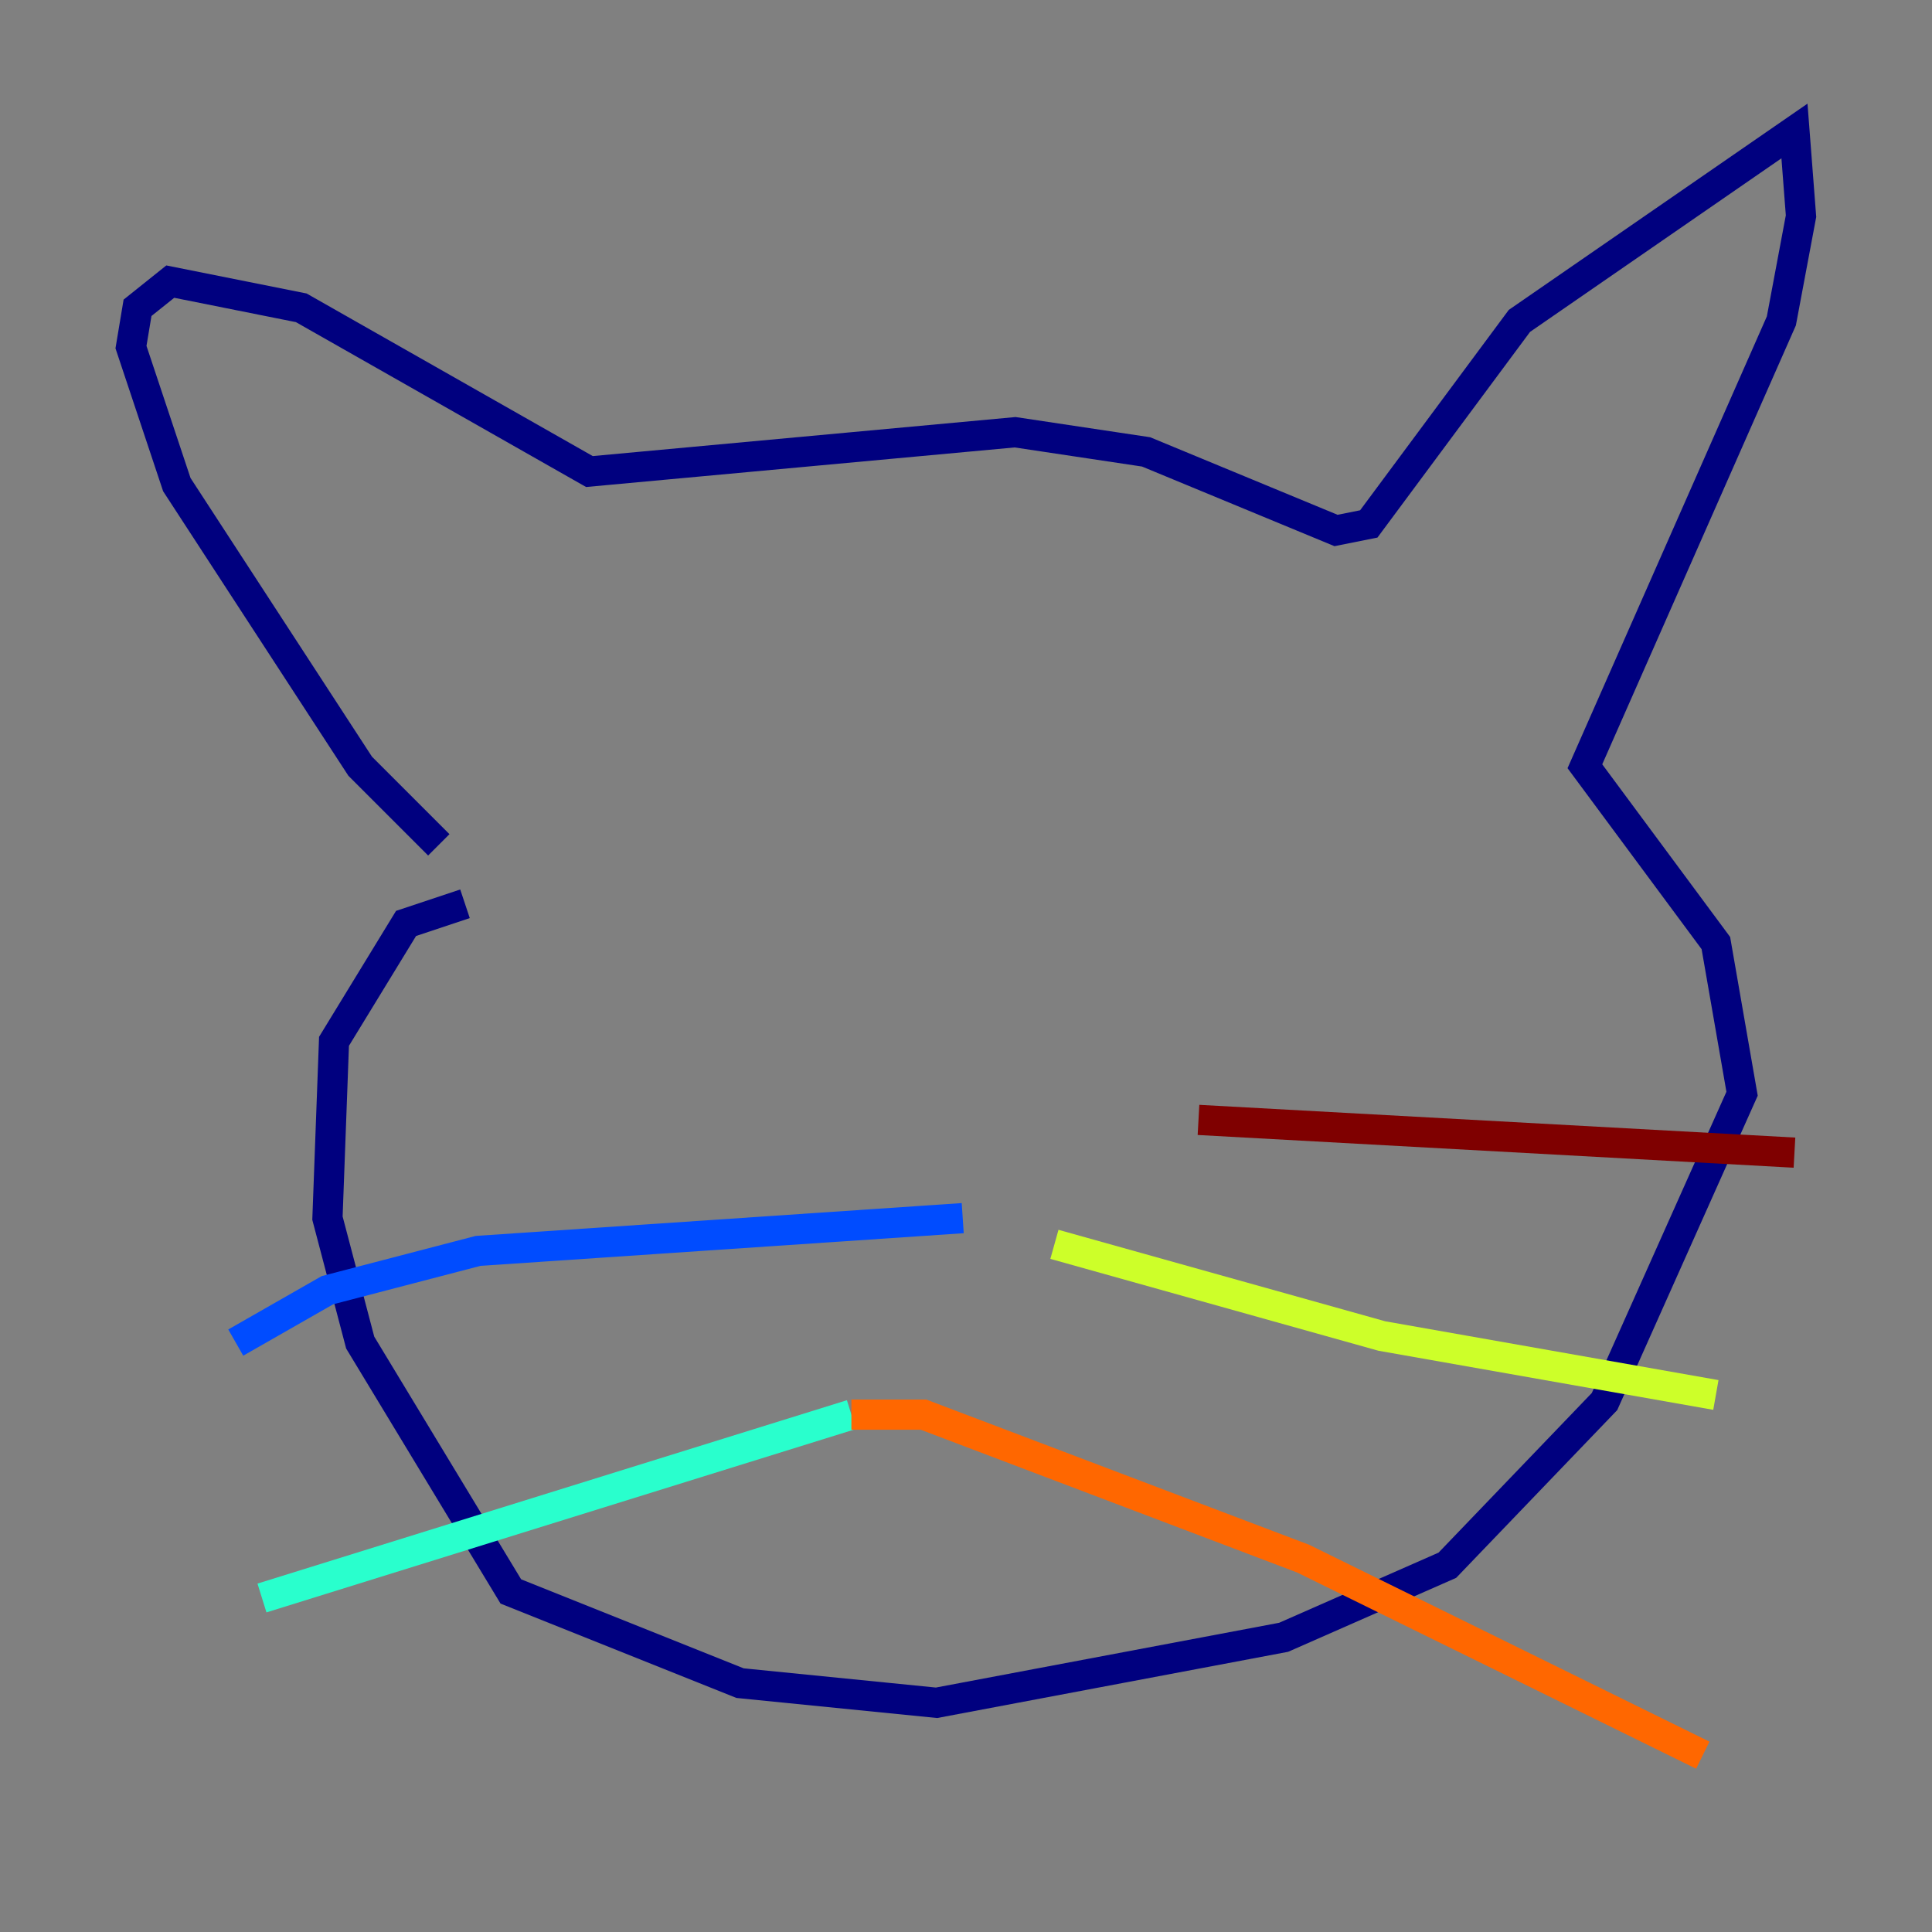 <?xml version="1.0" encoding="utf-8" ?>
<svg baseProfile="tiny" height="128" version="1.2" viewBox="0,0,128,128" width="128" xmlns="http://www.w3.org/2000/svg" xmlns:ev="http://www.w3.org/2001/xml-events" xmlns:xlink="http://www.w3.org/1999/xlink"><rect x="0" y="0" width="128" height="128" fill="#808080" stroke="none"/><defs /><polyline fill="none" points="29.071,55.973 23.864,50.766 11.715,32.108 8.678,22.997 9.112,20.393 11.281,18.658 19.959,20.393 39.051,31.241 67.254,28.637 75.932,29.939 88.515,35.146 90.685,34.712 100.664,21.261 118.888,8.678 119.322,14.319 118.02,21.261 105.003,50.766 113.681,62.481 115.417,72.461 106.305,92.854 95.891,103.702 85.044,108.475 62.047,112.814 49.031,111.512 33.844,105.437 23.864,88.949 21.695,80.705 22.129,68.99 26.902,61.18 30.807,59.878" stroke="#00007f" stroke-width="2" /><polyline fill="none" points="63.783,80.705 31.675,82.875 21.695,85.478 15.62,88.949" stroke="#004cff" stroke-width="2" /><polyline fill="none" points="56.407,93.722 17.356,105.871" stroke="#29ffcd" stroke-width="2" /><polyline fill="none" points="69.858,82.441 91.552,88.515 113.681,92.42" stroke="#cdff29" stroke-width="2" /><polyline fill="none" points="56.407,93.722 61.18,93.722 86.346,103.268 112.814,116.285" stroke="#ff6700" stroke-width="2" /><polyline fill="none" points="79.403,74.197 118.888,76.366" stroke="#7f0000" stroke-width="2" /></svg>